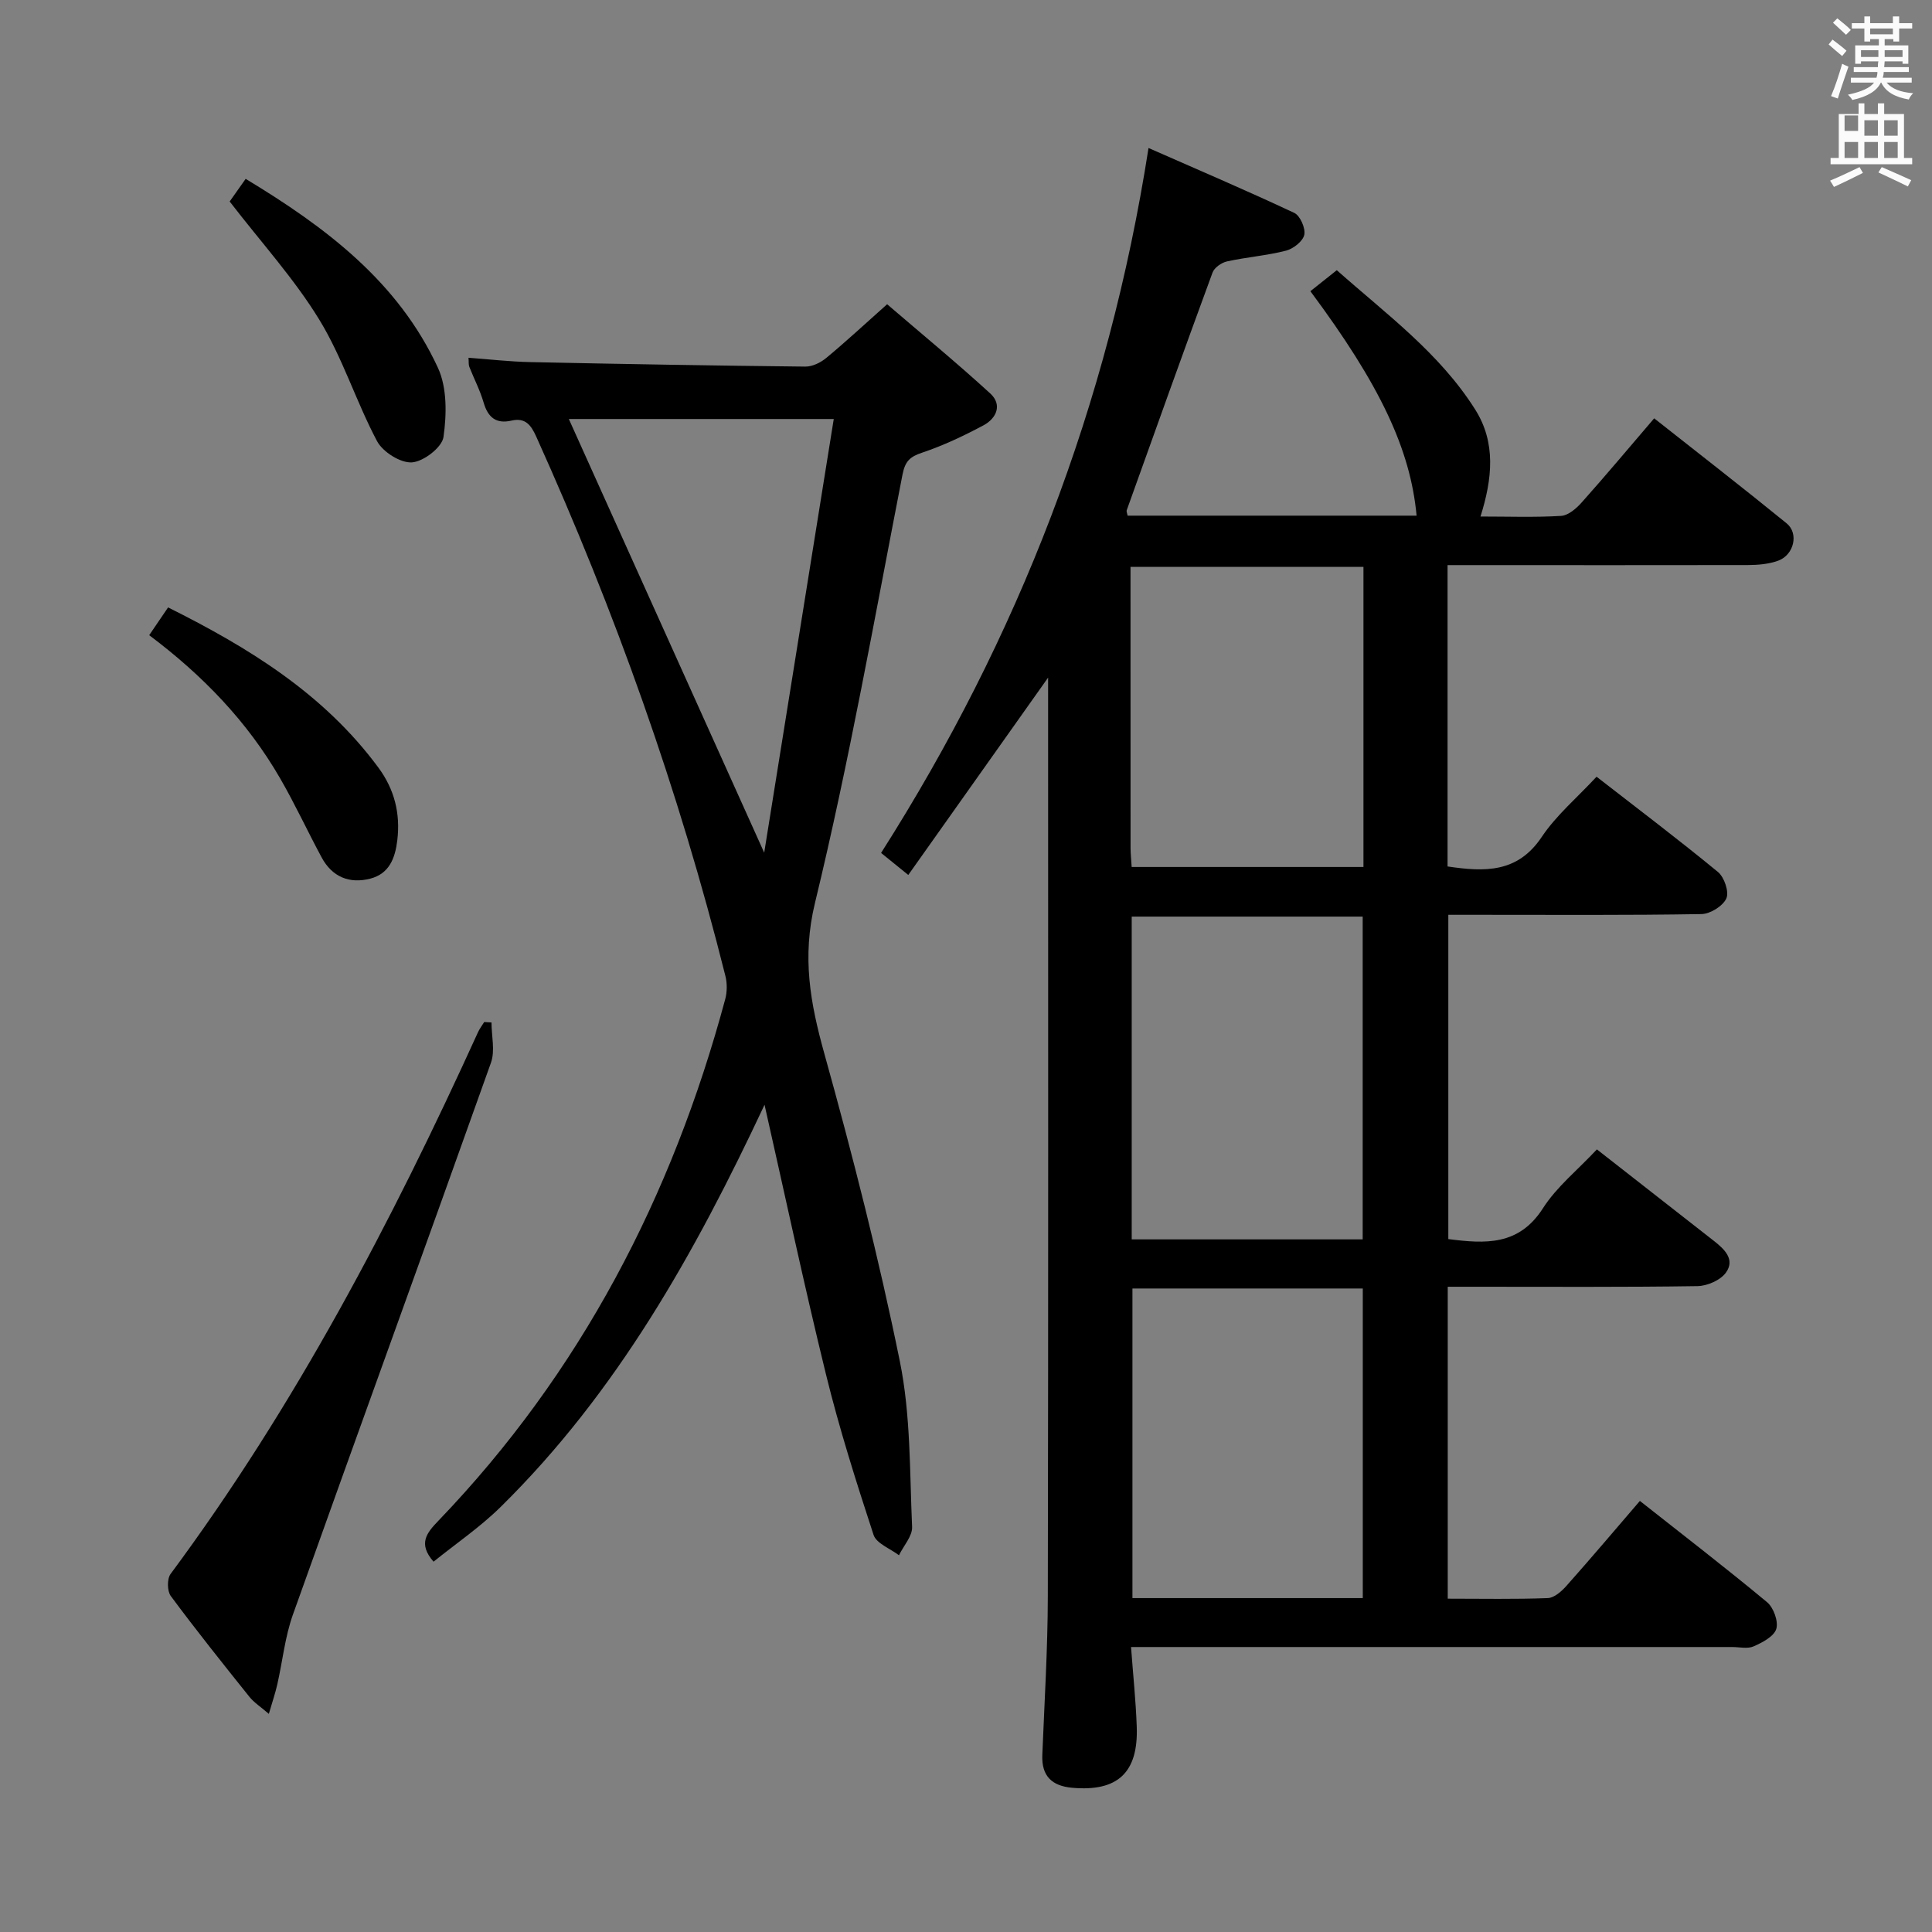 <svg enable-background="new 0 0 400 400" viewBox="0 0 400 400" xmlns="http://www.w3.org/2000/svg"><rect x="0" y="0" width="400" height="400" fill="#808080" stroke="none"/><path d="m378.6 9.2.8-1c.9.7 1.9 1.4 2.9 2.3l-.9 1.1c-1.1-.9-2-1.7-2.8-2.4zm.5 10.7c.9-2.1 1.6-4.3 2.3-6.7.4.2.8.4 1.3.6-.7 2.1-1.5 4.3-2.2 6.6zm.4-15.2.9-.9c1 .8 2 1.6 2.8 2.4l-1 1c-1-.9-1.9-1.8-2.7-2.5zm12.5-1.3h1.2v1.4h2.7v1.1h-2.7v2.7h-1.2v-.5h-1.8v1.3h4.9v3.8h-1.2v-.5h-3.7c0 .4-.1.9-.1 1.2h5.1v1h-5.2c0 .5-.1.9-.2 1.2h6v1h-5.2c1.1 1.3 2.9 2 5.5 2.2-.4.4-.7.8-.9 1.3-2.9-.5-4.8-1.6-5.7-3.5h-.1c-.8 1.7-2.7 2.9-5.9 3.6-.2-.4-.6-.8-.9-1.1 2.8-.6 4.6-1.4 5.4-2.5h-4.8v-1h5.3c.1-.3.2-.7.2-1.2h-4.9v-1h5c0-.4 0-.8.1-1.2h-3.6v.5h-1.2v-3.8h4.9v-1.3h-1.8v.5h-1.2v-2.7h-2.6v-1.1h2.6v-1.4h1.2v1.4h4.7v-1.4zm-6.7 8.4h3.6c0-.4 0-.9 0-1.4h-3.6zm1.9-4.7h4.7v-1.2h-4.7zm6.7 3.3h-3.7v1.4h3.7z" fill="#fafbfa"/><path d="m384.7 21.4h1.3v2.2h2.8v-2.2h1.3v2.2h4.1v9.1h1.7v1.3h-16.9v-1.3h1.7v-9.1h4.1v-2.2zm.3 13.2.7 1.2c-1.8.9-3.8 1.9-6 2.9-.2-.4-.5-.8-.8-1.3 2.4-1 4.4-2 6.1-2.8zm-3.1-7.5h2.8v-3.2h-2.8v4.2zm0 5.6h2.8v-3.3h-2.8zm4.1-4.6h2.8v-3.2h-2.8zm0 4.6h2.8v-3.3h-2.8zm3.6 1.9c2.1.9 4.1 1.8 6.1 2.7l-.7 1.3c-2.2-1.1-4.2-2-6.1-2.9zm3.3-9.7h-2.8v3.2h2.8zm-2.8 7.8h2.8v-3.3h-2.8z" fill="#fafbfa"/><g fill="#010000"><path d="m330.62 237.97c8.19 6.41 16.18 12.67 24.18 18.91 2.22 1.73 4.48 3.86 2.55 6.58-1.12 1.58-3.87 2.79-5.91 2.82-15.33.23-30.66.13-45.99.13-1.79 0-3.58 0-5.71 0v64.58c7.09 0 13.91.14 20.71-.12 1.34-.05 2.87-1.41 3.88-2.55 5.08-5.71 10.01-11.55 15.19-17.57 8.93 7.05 17.77 13.85 26.34 20.97 1.34 1.12 2.37 3.98 1.9 5.53-.48 1.56-2.87 2.81-4.68 3.61-1.26.56-2.95.14-4.45.14-39.49 0-78.98 0-118.47 0-1.81 0-3.62 0-5.99 0 .42 5.74.99 11.11 1.18 16.49.34 9.53-3.96 13.49-13.37 12.65-4.15-.37-6.36-2.39-6.18-6.78.44-10.97 1.12-21.95 1.14-32.92.12-62.14.06-124.29.06-186.44 0-1.13 0-2.25 0-3.71-9.71 13.71-19.17 27.05-28.95 40.86-2.26-1.83-3.87-3.13-5.63-4.56 28.37-44.6 47.05-92.66 55.37-145.95 10.11 4.45 20.23 8.77 30.18 13.44 1.21.57 2.35 3.17 2.07 4.53-.28 1.33-2.26 2.89-3.76 3.28-4 1.03-8.18 1.34-12.23 2.23-1.15.25-2.64 1.29-3.01 2.32-6.02 16.36-11.88 32.78-17.76 49.19-.1.27.09.63.18 1.13h59.83c-1.28-13.77-7.58-27.1-21.99-46.47 1.65-1.32 3.31-2.64 5.47-4.35 10.21 9.07 21.27 17.14 28.66 28.86 4.31 6.83 3.57 14.27 1.09 22.14 5.78 0 11.25.2 16.68-.13 1.5-.09 3.17-1.54 4.29-2.8 4.98-5.58 9.78-11.32 14.99-17.4 9.27 7.32 18.43 14.42 27.42 21.74 2.56 2.08 1.54 6.52-1.73 7.73-1.97.72-4.22.9-6.35.91-18.82.04-37.65.01-56.48.01-1.79 0-3.59 0-5.64 0v62.39c7.7 1.14 14.49 1.38 19.5-6.11 3.01-4.5 7.33-8.13 11.35-12.47 8.48 6.59 16.95 12.99 25.14 19.73 1.31 1.08 2.34 4.13 1.73 5.47-.71 1.58-3.33 3.21-5.15 3.24-15.33.26-30.66.15-45.99.15-1.99 0-3.97 0-6.42 0v67.14c7.61.97 14.61 1.44 19.62-6.43 2.82-4.4 7.14-7.86 11.14-12.14zm-96.31 18.63h47.82c0-22.51 0-44.69 0-66.83-16.21 0-31.96 0-47.82 0zm47.84 74.27c0-21.68 0-42.88 0-64.1-16.2 0-31.96 0-47.69 0v64.1zm-47.85-151.37h47.99c0-20.9 0-41.48 0-62.13-16.18 0-32.06 0-48.23 0 0 19.68 0 38.99.01 58.3.01 1.14.14 2.29.23 3.83z"/><path d="m158.29 228.73c-14.4 30.71-30.57 59.58-54.66 83.29-4.23 4.16-9.21 7.55-13.87 11.31-3.26-3.74-1.43-5.94.99-8.46 29.46-30.67 48.41-67.16 59.4-108 .4-1.5.42-3.28.04-4.79-9.62-38.43-22.88-75.59-39.17-111.69-1.09-2.41-2.26-3.96-5.11-3.31-3.22.74-4.89-.67-5.79-3.76-.74-2.54-1.99-4.92-2.96-7.39-.17-.44-.09-.97-.16-1.86 4.34.32 8.57.81 12.81.9 18.97.4 37.95.73 56.92.93 1.46.02 3.18-.83 4.35-1.8 4.09-3.39 7.98-7.01 12.59-11.11 7.16 6.15 14.42 12.13 21.35 18.47 2.55 2.34 1.29 5.16-1.4 6.6-4.08 2.18-8.31 4.18-12.68 5.65-2.55.85-3.54 1.76-4.09 4.56-5.77 29.62-11.02 59.37-18.12 88.68-2.72 11.24-.97 20.73 1.94 31.19 5.87 21.07 11.28 42.31 15.64 63.74 2.26 11.14 2.02 22.81 2.53 34.25.08 1.91-1.77 3.91-2.72 5.87-1.81-1.39-4.67-2.43-5.26-4.22-3.6-10.99-7.11-22.05-9.86-33.27-4.54-18.52-8.5-37.18-12.71-55.78zm-.07-52.19c4.91-30.61 9.64-60.13 14.4-89.79-19.36 0-37.59 0-54.85 0 13.31 29.54 26.52 58.86 40.45 89.79z"/><path d="m101.76 211.69c0 2.79.77 5.85-.11 8.33-13.57 38.13-27.42 76.16-41.01 114.28-1.65 4.63-2.14 9.66-3.24 14.49-.4 1.75-.98 3.45-1.74 6.05-1.7-1.47-3.07-2.34-4.03-3.54-5.51-6.88-11.02-13.78-16.27-20.86-.76-1.02-.79-3.55-.05-4.56 25.8-34.8 45.78-72.89 63.66-112.18.34-.74.85-1.4 1.28-2.1.51.03 1.01.06 1.51.09z"/><path d="m30.89 131.51c1.29-1.9 2.49-3.66 3.91-5.75 16.75 8.35 32.28 17.91 43.54 33.16 3.31 4.48 4.58 9.47 3.92 15.02-.44 3.72-1.66 6.95-5.59 7.97-4.34 1.12-7.91-.36-10.08-4.39-2.91-5.4-5.48-10.98-8.54-16.28-6.8-11.82-16.11-21.45-27.16-29.73z"/><path d="m47.55 41.72c.67-.96 1.88-2.66 3.31-4.69 16.67 10.06 31.59 21.34 39.81 39.12 1.91 4.14 1.81 9.66 1.15 14.33-.3 2.14-4.14 5.09-6.53 5.25-2.37.16-6.04-2.16-7.23-4.4-4.34-8.19-7.13-17.26-11.94-25.12-5.15-8.44-11.93-15.88-18.57-24.49z"/></g></svg>